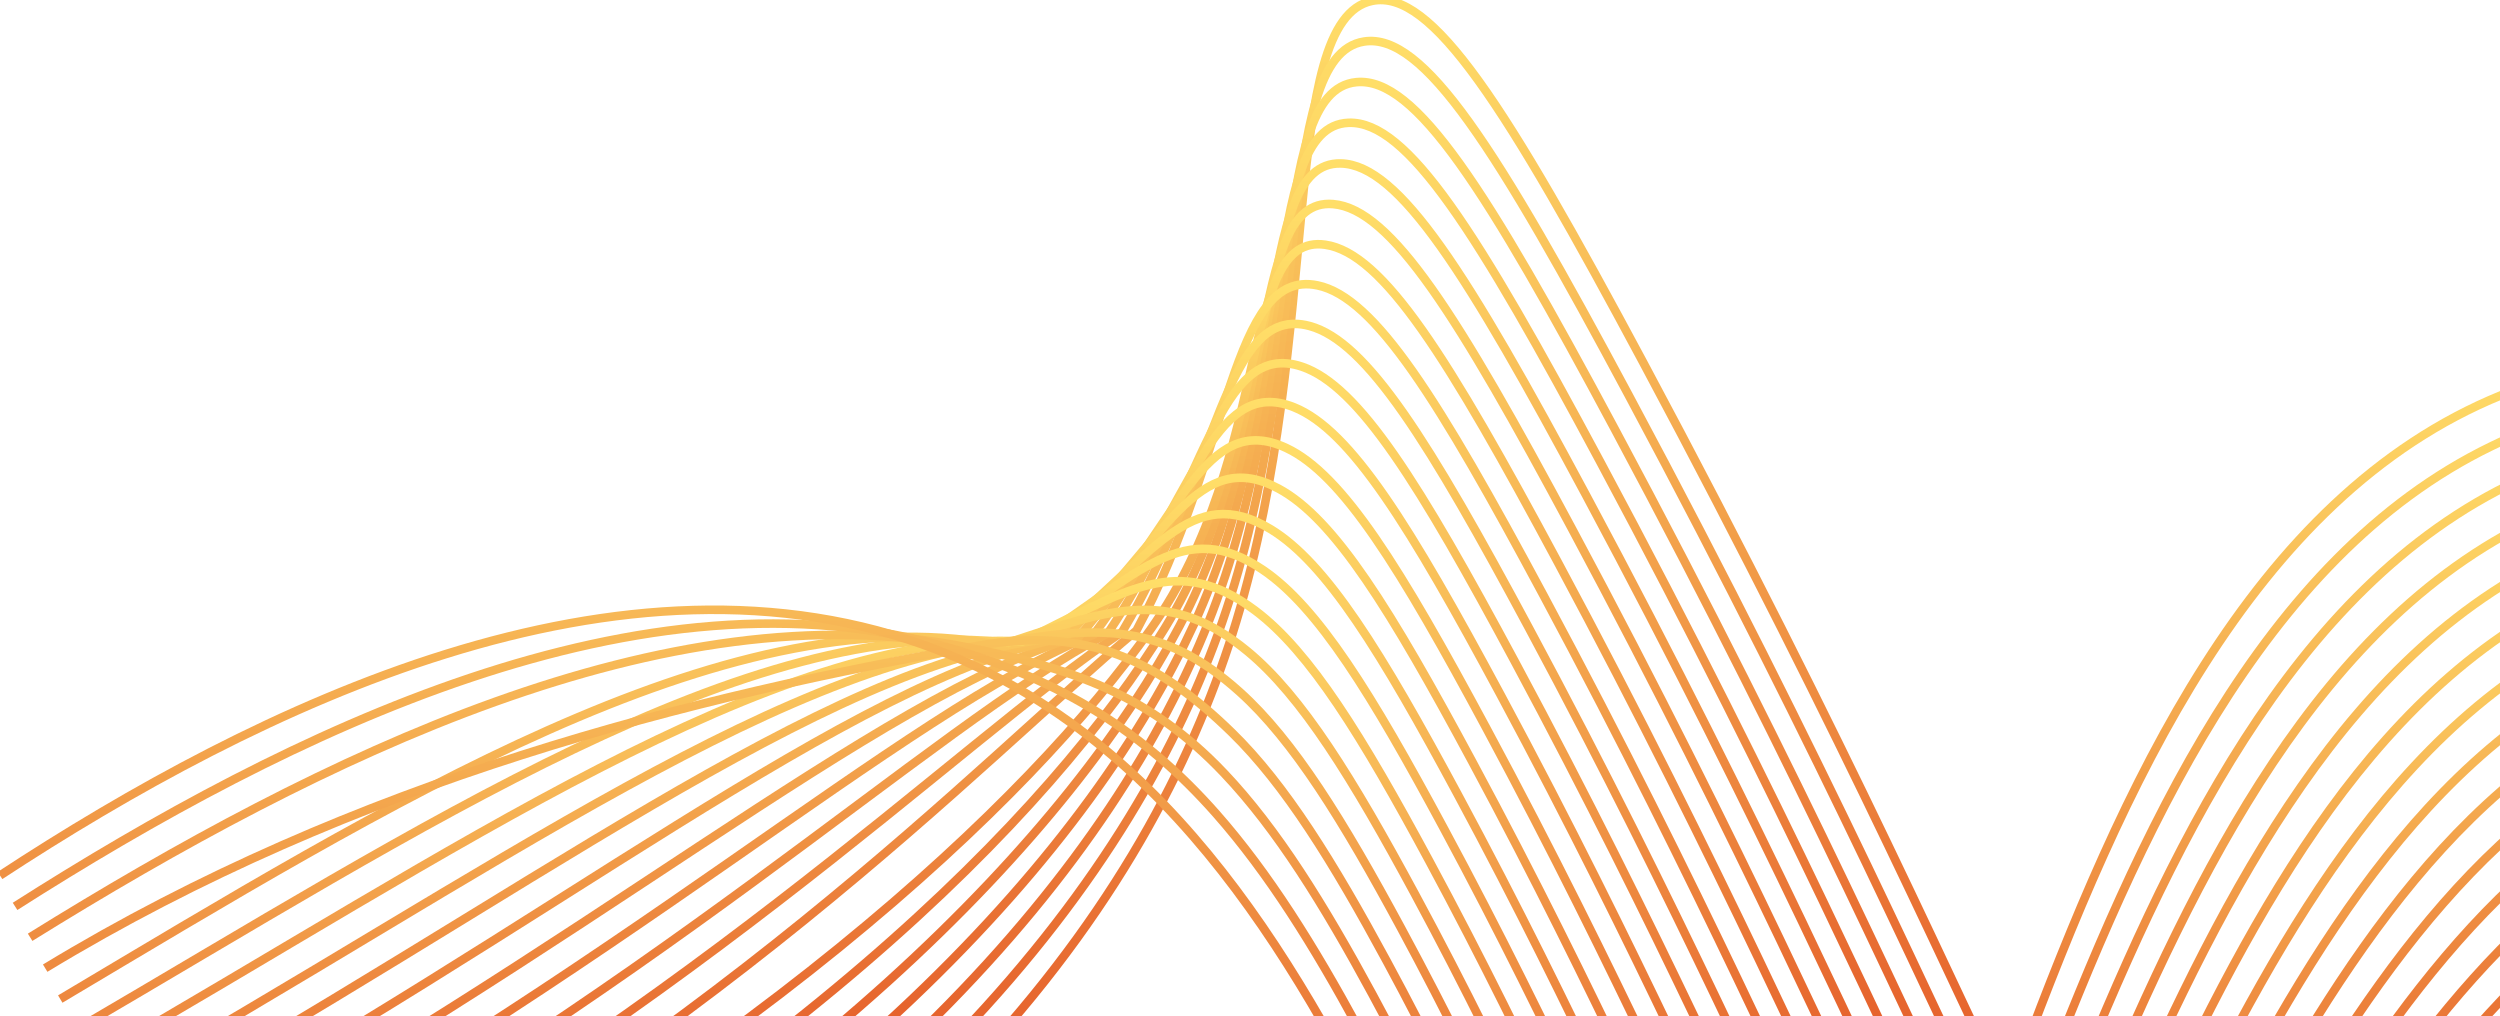 <svg width="583" height="237" viewBox="0 0 583 237" fill="none" xmlns="http://www.w3.org/2000/svg">
<g clip-path="url(#clip0_252_8852)">
<path d="M73.761 355.463C220.236 283.796 270.22 204.761 288.335 144.803C308.55 77.887 298.125 4.752 319.947 0.21C333.92 -2.699 351.113 24.61 383.169 84.476C480.375 266.013 482.576 314.222 523.991 326.735C582.008 344.275 617.772 261.755 706.951 263.534C772.45 264.843 825.452 310.789 861.175 351.63" stroke="url(#paint0_linear_252_8852)" stroke-width="2" stroke-miterlimit="10"/>
<path d="M70.243 348.258C212.594 278.134 265.449 201.31 285.001 145.117C306.849 82.32 296.531 12.962 318.126 9.682C332.009 7.571 348.88 34.414 379.843 92.228C473.943 267.9 476.862 316.71 517.958 328.605C576.311 345.257 610.517 256.767 700.641 255.563C702.606 255.537 704.541 255.537 706.477 255.589C770.422 257.368 824.179 303.336 860.666 343.926" stroke="url(#paint1_linear_252_8852)" stroke-width="2" stroke-miterlimit="10"/>
<path d="M66.737 341.053C204.953 272.479 260.638 197.997 281.676 145.435C305.125 86.848 294.953 21.181 316.314 19.158C330.113 17.848 346.662 44.226 376.525 99.987C467.499 269.786 471.119 319.353 511.942 330.475C570.579 346.451 603.295 251.737 694.347 247.59C696.345 247.498 698.336 247.406 700.327 247.417C765.328 247.775 821.88 294.693 860.169 336.219" stroke="url(#paint2_linear_252_8852)" stroke-width="2" stroke-miterlimit="10"/>
<path d="M63.224 333.849C197.324 266.804 255.751 194.843 278.346 145.754C303.329 91.473 293.378 29.407 314.495 28.636C328.215 28.134 344.423 54.036 373.201 107.743C461.059 271.689 465.395 321.908 505.919 332.345C564.868 347.526 596.079 246.668 688.048 239.617C690.089 239.46 692.128 239.309 694.161 239.244C760.214 237.135 819.565 286.047 859.655 328.508" stroke="url(#paint3_linear_252_8852)" stroke-width="2" stroke-miterlimit="10"/>
<path d="M59.711 326.646C189.687 261.151 250.767 191.858 275.014 146.074C301.432 96.193 291.813 37.642 312.678 38.116C326.322 38.424 342.194 63.85 369.881 115.503C454.621 273.584 459.675 324.459 499.898 334.215C559.177 348.593 588.872 241.565 681.749 231.637C683.834 231.418 685.921 231.2 688.015 231.065C755.117 227.045 817.266 277.4 859.164 320.803" stroke="url(#paint4_linear_252_8852)" stroke-width="2" stroke-miterlimit="10"/>
<path d="M56.198 319.44C182.052 255.493 245.656 189.053 271.689 146.394C299.391 100.998 290.247 45.883 310.866 47.592C324.438 48.718 339.968 73.66 366.562 123.261C448.189 275.478 453.964 326.998 493.881 336.084C553.485 349.648 581.672 236.424 675.455 223.67C677.586 223.38 679.717 223.085 681.865 222.897C750.012 216.983 814.974 268.76 858.666 313.102" stroke="url(#paint5_linear_252_8852)" stroke-width="2" stroke-miterlimit="10"/>
<path d="M52.688 312.236C174.415 249.83 240.379 186.428 268.356 146.713C297.138 105.852 288.695 54.135 309.046 57.071C322.549 59.017 337.734 83.479 363.235 131.018C441.746 277.371 448.248 329.533 487.855 337.953C547.798 350.696 574.464 231.254 669.152 215.697C671.335 215.34 673.505 214.973 675.702 214.726C744.89 206.93 812.662 260.122 858.155 305.396" stroke="url(#paint6_linear_252_8852)" stroke-width="2" stroke-miterlimit="10"/>
<path d="M49.175 305.032C166.778 244.169 228.423 177.574 265.026 147.032C287.195 105.767 287.141 62.398 307.229 66.547C320.665 69.324 335.505 93.283 359.914 138.788C435.308 279.276 442.537 332.069 481.834 339.834C542.113 351.744 567.26 226.065 662.851 207.736C665.074 207.31 667.298 206.874 669.549 206.564C739.784 196.906 810.372 251.484 857.66 297.701" stroke="url(#paint7_linear_252_8852)" stroke-width="2" stroke-miterlimit="10"/>
<path d="M45.662 297.827C159.143 238.507 222.454 173.686 261.697 147.35C284.146 109.75 285.587 70.672 305.413 76.026C318.784 79.636 333.274 103.089 356.592 146.536C428.859 281.16 436.83 334.576 475.815 341.693C536.432 352.759 560.053 220.824 656.552 199.752C658.819 199.257 661.089 198.75 663.395 198.379C734.675 186.875 808.06 242.83 857.158 289.983" stroke="url(#paint8_linear_252_8852)" stroke-width="2" stroke-miterlimit="10"/>
<path d="M42.148 290.622C151.505 232.845 216.482 169.803 258.364 147.668C281.093 113.73 284.031 78.954 303.596 85.502C316.899 89.952 331.044 112.901 353.268 154.292C422.43 283.06 431.124 337.083 469.793 343.559C530.755 353.771 552.839 215.568 650.253 191.774C652.563 191.211 654.881 190.637 657.239 190.203C729.565 176.863 805.756 234.183 856.655 282.274" stroke="url(#paint9_linear_252_8852)" stroke-width="2" stroke-miterlimit="10"/>
<path d="M38.638 283.418C143.872 227.183 210.513 165.918 255.035 147.989C278.043 117.715 282.475 87.25 301.777 94.98C315.012 100.279 328.815 122.716 349.947 162.044C415.992 284.941 425.421 339.58 463.771 345.425C525.078 354.768 545.621 210.286 643.954 183.797C646.31 183.162 648.674 182.525 651.082 182.025C724.461 166.863 803.452 225.536 856.153 274.563" stroke="url(#paint10_linear_252_8852)" stroke-width="2" stroke-miterlimit="10"/>
<path d="M35.125 276.212C136.231 221.525 204.549 162.034 251.708 148.317C274.995 121.708 280.916 95.559 299.959 104.468C313.122 110.623 326.584 132.535 346.622 169.819C409.551 286.851 419.717 342.088 457.752 347.309C519.408 355.775 538.396 205.01 637.655 175.84C640.057 175.135 642.459 174.43 644.928 173.876C719.359 156.901 801.149 216.913 855.651 266.879" stroke="url(#paint11_linear_252_8852)" stroke-width="2" stroke-miterlimit="10"/>
<path d="M31.611 269.008C128.595 215.864 198.57 158.15 248.375 148.627C271.942 125.683 279.345 103.862 298.144 113.936C311.23 120.951 324.354 142.339 343.301 177.57C403.123 288.738 414.018 344.566 451.728 349.171C513.733 356.742 531.158 199.68 631.356 167.86C633.799 167.083 636.257 166.314 638.779 165.688C714.267 146.918 798.852 208.247 855.155 259.16" stroke="url(#paint12_linear_252_8852)" stroke-width="2" stroke-miterlimit="10"/>
<path d="M28.105 261.804C120.959 210.203 192.599 154.267 245.046 148.951C268.89 129.67 277.772 112.178 296.328 123.415C309.336 131.294 322.125 152.15 339.98 185.326C396.678 290.632 408.318 347.05 445.706 351.042C508.066 357.707 523.914 194.338 625.055 159.887C627.544 159.038 630.051 158.204 632.618 157.515C709.165 136.947 796.542 199.611 854.66 251.454" stroke="url(#paint13_linear_252_8852)" stroke-width="2" stroke-miterlimit="10"/>
<path d="M24.589 254.598C113.322 204.54 186.631 150.381 241.718 149.266C265.841 133.65 276.194 120.494 294.512 132.897C307.435 141.642 319.897 161.964 336.649 193.088C390.232 292.53 402.609 349.517 439.677 352.913C502.388 358.66 516.653 189.007 618.749 151.915C621.281 150.996 623.836 150.099 626.454 149.344C704.068 126.991 794.231 190.971 854.138 243.751" stroke="url(#paint14_linear_252_8852)" stroke-width="2" stroke-miterlimit="10"/>
<path d="M21.075 247.393C105.684 198.878 180.659 146.496 238.385 149.584C262.79 137.633 274.606 128.816 292.695 142.369C305.528 151.985 317.665 171.772 333.337 200.843C383.801 294.418 396.916 351.975 433.666 354.779C496.728 359.592 509.4 183.636 612.458 143.949C615.034 142.958 617.637 141.998 620.318 141.18C698.988 117.037 791.936 182.322 853.644 236.031" stroke="url(#paint15_linear_252_8852)" stroke-width="2" stroke-miterlimit="10"/>
<path d="M17.562 240.19C98.05 193.22 174.688 142.621 235.056 149.904C259.727 141.61 273.012 137.142 290.878 151.848C303.616 162.335 315.436 181.583 330.014 208.593C377.363 296.304 391.216 354.422 427.644 356.639C491.058 360.502 502.127 178.254 606.159 135.957C608.779 134.892 611.43 133.871 614.152 132.987C693.906 107.094 789.639 173.68 853.142 228.334" stroke="url(#paint16_linear_252_8852)" stroke-width="2" stroke-miterlimit="10"/>
<path d="M14.05 232.977C90.413 187.551 168.717 138.721 231.724 150.217C256.686 145.592 271.412 145.459 289.058 161.317C301.699 172.666 313.205 191.385 326.689 216.351C370.922 298.195 385.513 356.87 421.621 358.511C485.388 361.418 494.846 172.88 599.861 127.999C602.522 126.86 605.223 125.777 607.996 124.828C688.83 97.16 787.329 165.04 852.64 220.64" stroke="url(#paint17_linear_252_8852)" stroke-width="2" stroke-miterlimit="10"/>
<path d="M10.538 225.773C82.775 181.905 161.917 162.247 228.396 150.542C253.272 146.162 269.809 153.792 287.242 170.802C299.781 183.024 310.977 201.205 323.369 224.117C364.485 300.101 379.812 359.316 415.6 360.388C479.715 362.306 487.555 167.483 593.561 120.018C596.264 118.809 599.019 117.663 601.84 116.648C683.755 87.221 785.018 156.391 852.139 212.92" stroke="url(#paint18_linear_252_8852)" stroke-width="2" stroke-miterlimit="10"/>
<path d="M7.025 218.573C75.144 176.233 155.271 137.105 225.067 150.859C250.244 155.822 268.198 162.114 285.426 180.279C297.858 193.374 308.746 211.013 320.047 231.873C358.049 301.993 374.107 361.746 409.579 362.254C474.039 363.18 480.255 162.079 587.26 112.043C590.009 110.76 592.812 109.559 595.685 108.475C678.747 77.459 782.722 147.749 851.644 205.216" stroke="url(#paint19_linear_252_8852)" stroke-width="2" stroke-miterlimit="10"/>
<path d="M3.513 211.369C67.503 170.571 149.839 130.127 221.737 151.178C247.24 158.646 266.582 170.438 283.61 189.756C295.93 203.724 306.517 220.826 316.724 239.63C351.611 303.888 368.402 364.323 403.558 364.125C468.36 363.758 472.869 156.516 580.961 104.07C583.749 102.709 586.604 101.452 589.529 100.301C673.655 67.452 780.418 139.102 851.135 197.506" stroke="url(#paint20_linear_252_8852)" stroke-width="2" stroke-miterlimit="10"/>
<path d="M0 204.167C59.866 164.914 144.833 123.196 218.406 151.501C329.317 194.177 338.913 366.999 397.539 365.995C464.369 364.851 465.736 140.021 583.374 92.13C668.562 57.45 778.124 130.459 850.634 189.804" stroke="url(#paint21_linear_252_8852)" stroke-width="2" stroke-miterlimit="10"/>
</g>
<defs>
<linearGradient id="paint0_linear_252_8852" x1="467.468" y1="0" x2="467.468" y2="355.463" gradientUnits="userSpaceOnUse">
<stop stop-color="#FFDE68"/>
<stop offset="1" stop-color="#DA2911"/>
</linearGradient>
<linearGradient id="paint1_linear_252_8852" x1="465.455" y1="9.566" x2="465.455" y2="348.258" gradientUnits="userSpaceOnUse">
<stop stop-color="#FFDE68"/>
<stop offset="1" stop-color="#DA2911"/>
</linearGradient>
<linearGradient id="paint2_linear_252_8852" x1="463.453" y1="19.111" x2="463.453" y2="341.053" gradientUnits="userSpaceOnUse">
<stop stop-color="#FFDE68"/>
<stop offset="1" stop-color="#DA2911"/>
</linearGradient>
<linearGradient id="paint3_linear_252_8852" x1="461.439" y1="28.629" x2="461.439" y2="333.899" gradientUnits="userSpaceOnUse">
<stop stop-color="#FFDE68"/>
<stop offset="1" stop-color="#DA2911"/>
</linearGradient>
<linearGradient id="paint4_linear_252_8852" x1="459.437" y1="38.113" x2="459.437" y2="335.541" gradientUnits="userSpaceOnUse">
<stop stop-color="#FFDE68"/>
<stop offset="1" stop-color="#DA2911"/>
</linearGradient>
<linearGradient id="paint5_linear_252_8852" x1="457.432" y1="47.553" x2="457.432" y2="337.21" gradientUnits="userSpaceOnUse">
<stop stop-color="#FFDE68"/>
<stop offset="1" stop-color="#DA2911"/>
</linearGradient>
<linearGradient id="paint6_linear_252_8852" x1="455.421" y1="56.951" x2="455.421" y2="338.902" gradientUnits="userSpaceOnUse">
<stop stop-color="#FFDE68"/>
<stop offset="1" stop-color="#DA2911"/>
</linearGradient>
<linearGradient id="paint7_linear_252_8852" x1="453.417" y1="66.272" x2="453.417" y2="340.629" gradientUnits="userSpaceOnUse">
<stop stop-color="#FFDE68"/>
<stop offset="1" stop-color="#DA2911"/>
</linearGradient>
<linearGradient id="paint8_linear_252_8852" x1="451.41" y1="75.531" x2="451.41" y2="342.351" gradientUnits="userSpaceOnUse">
<stop stop-color="#FFDE68"/>
<stop offset="1" stop-color="#DA2911"/>
</linearGradient>
<linearGradient id="paint9_linear_252_8852" x1="449.402" y1="84.701" x2="449.402" y2="344.097" gradientUnits="userSpaceOnUse">
<stop stop-color="#FFDE68"/>
<stop offset="1" stop-color="#DA2911"/>
</linearGradient>
<linearGradient id="paint10_linear_252_8852" x1="447.395" y1="93.764" x2="447.395" y2="345.859" gradientUnits="userSpaceOnUse">
<stop stop-color="#FFDE68"/>
<stop offset="1" stop-color="#DA2911"/>
</linearGradient>
<linearGradient id="paint11_linear_252_8852" x1="445.388" y1="102.691" x2="445.388" y2="347.652" gradientUnits="userSpaceOnUse">
<stop stop-color="#FFDE68"/>
<stop offset="1" stop-color="#DA2911"/>
</linearGradient>
<linearGradient id="paint12_linear_252_8852" x1="443.383" y1="111.412" x2="443.383" y2="349.436" gradientUnits="userSpaceOnUse">
<stop stop-color="#FFDE68"/>
<stop offset="1" stop-color="#DA2911"/>
</linearGradient>
<linearGradient id="paint13_linear_252_8852" x1="441.382" y1="119.883" x2="441.382" y2="351.24" gradientUnits="userSpaceOnUse">
<stop stop-color="#FFDE68"/>
<stop offset="1" stop-color="#DA2911"/>
</linearGradient>
<linearGradient id="paint14_linear_252_8852" x1="439.364" y1="127.982" x2="439.364" y2="353.056" gradientUnits="userSpaceOnUse">
<stop stop-color="#FFDE68"/>
<stop offset="1" stop-color="#DA2911"/>
</linearGradient>
<linearGradient id="paint15_linear_252_8852" x1="437.36" y1="135.531" x2="437.36" y2="354.876" gradientUnits="userSpaceOnUse">
<stop stop-color="#FFDE68"/>
<stop offset="1" stop-color="#DA2911"/>
</linearGradient>
<linearGradient id="paint16_linear_252_8852" x1="435.352" y1="127.223" x2="435.352" y2="356.7" gradientUnits="userSpaceOnUse">
<stop stop-color="#FFDE68"/>
<stop offset="1" stop-color="#DA2911"/>
</linearGradient>
<linearGradient id="paint17_linear_252_8852" x1="433.345" y1="118.443" x2="433.345" y2="358.544" gradientUnits="userSpaceOnUse">
<stop stop-color="#FFDE68"/>
<stop offset="1" stop-color="#DA2911"/>
</linearGradient>
<linearGradient id="paint18_linear_252_8852" x1="431.339" y1="109.635" x2="431.339" y2="360.402" gradientUnits="userSpaceOnUse">
<stop stop-color="#FFDE68"/>
<stop offset="1" stop-color="#DA2911"/>
</linearGradient>
<linearGradient id="paint19_linear_252_8852" x1="429.335" y1="100.879" x2="429.335" y2="362.257" gradientUnits="userSpaceOnUse">
<stop stop-color="#FFDE68"/>
<stop offset="1" stop-color="#DA2911"/>
</linearGradient>
<linearGradient id="paint20_linear_252_8852" x1="427.324" y1="92.025" x2="427.324" y2="364.125" gradientUnits="userSpaceOnUse">
<stop stop-color="#FFDE68"/>
<stop offset="1" stop-color="#DA2911"/>
</linearGradient>
<linearGradient id="paint21_linear_252_8852" x1="425.317" y1="83.162" x2="425.317" y2="365.999" gradientUnits="userSpaceOnUse">
<stop stop-color="#FFDE68"/>
<stop offset="1" stop-color="#DA2911"/>
</linearGradient>
<clipPath id="clip0_252_8852">
<rect width="583" height="366" fill="white"/>
</clipPath>
</defs>
</svg>
